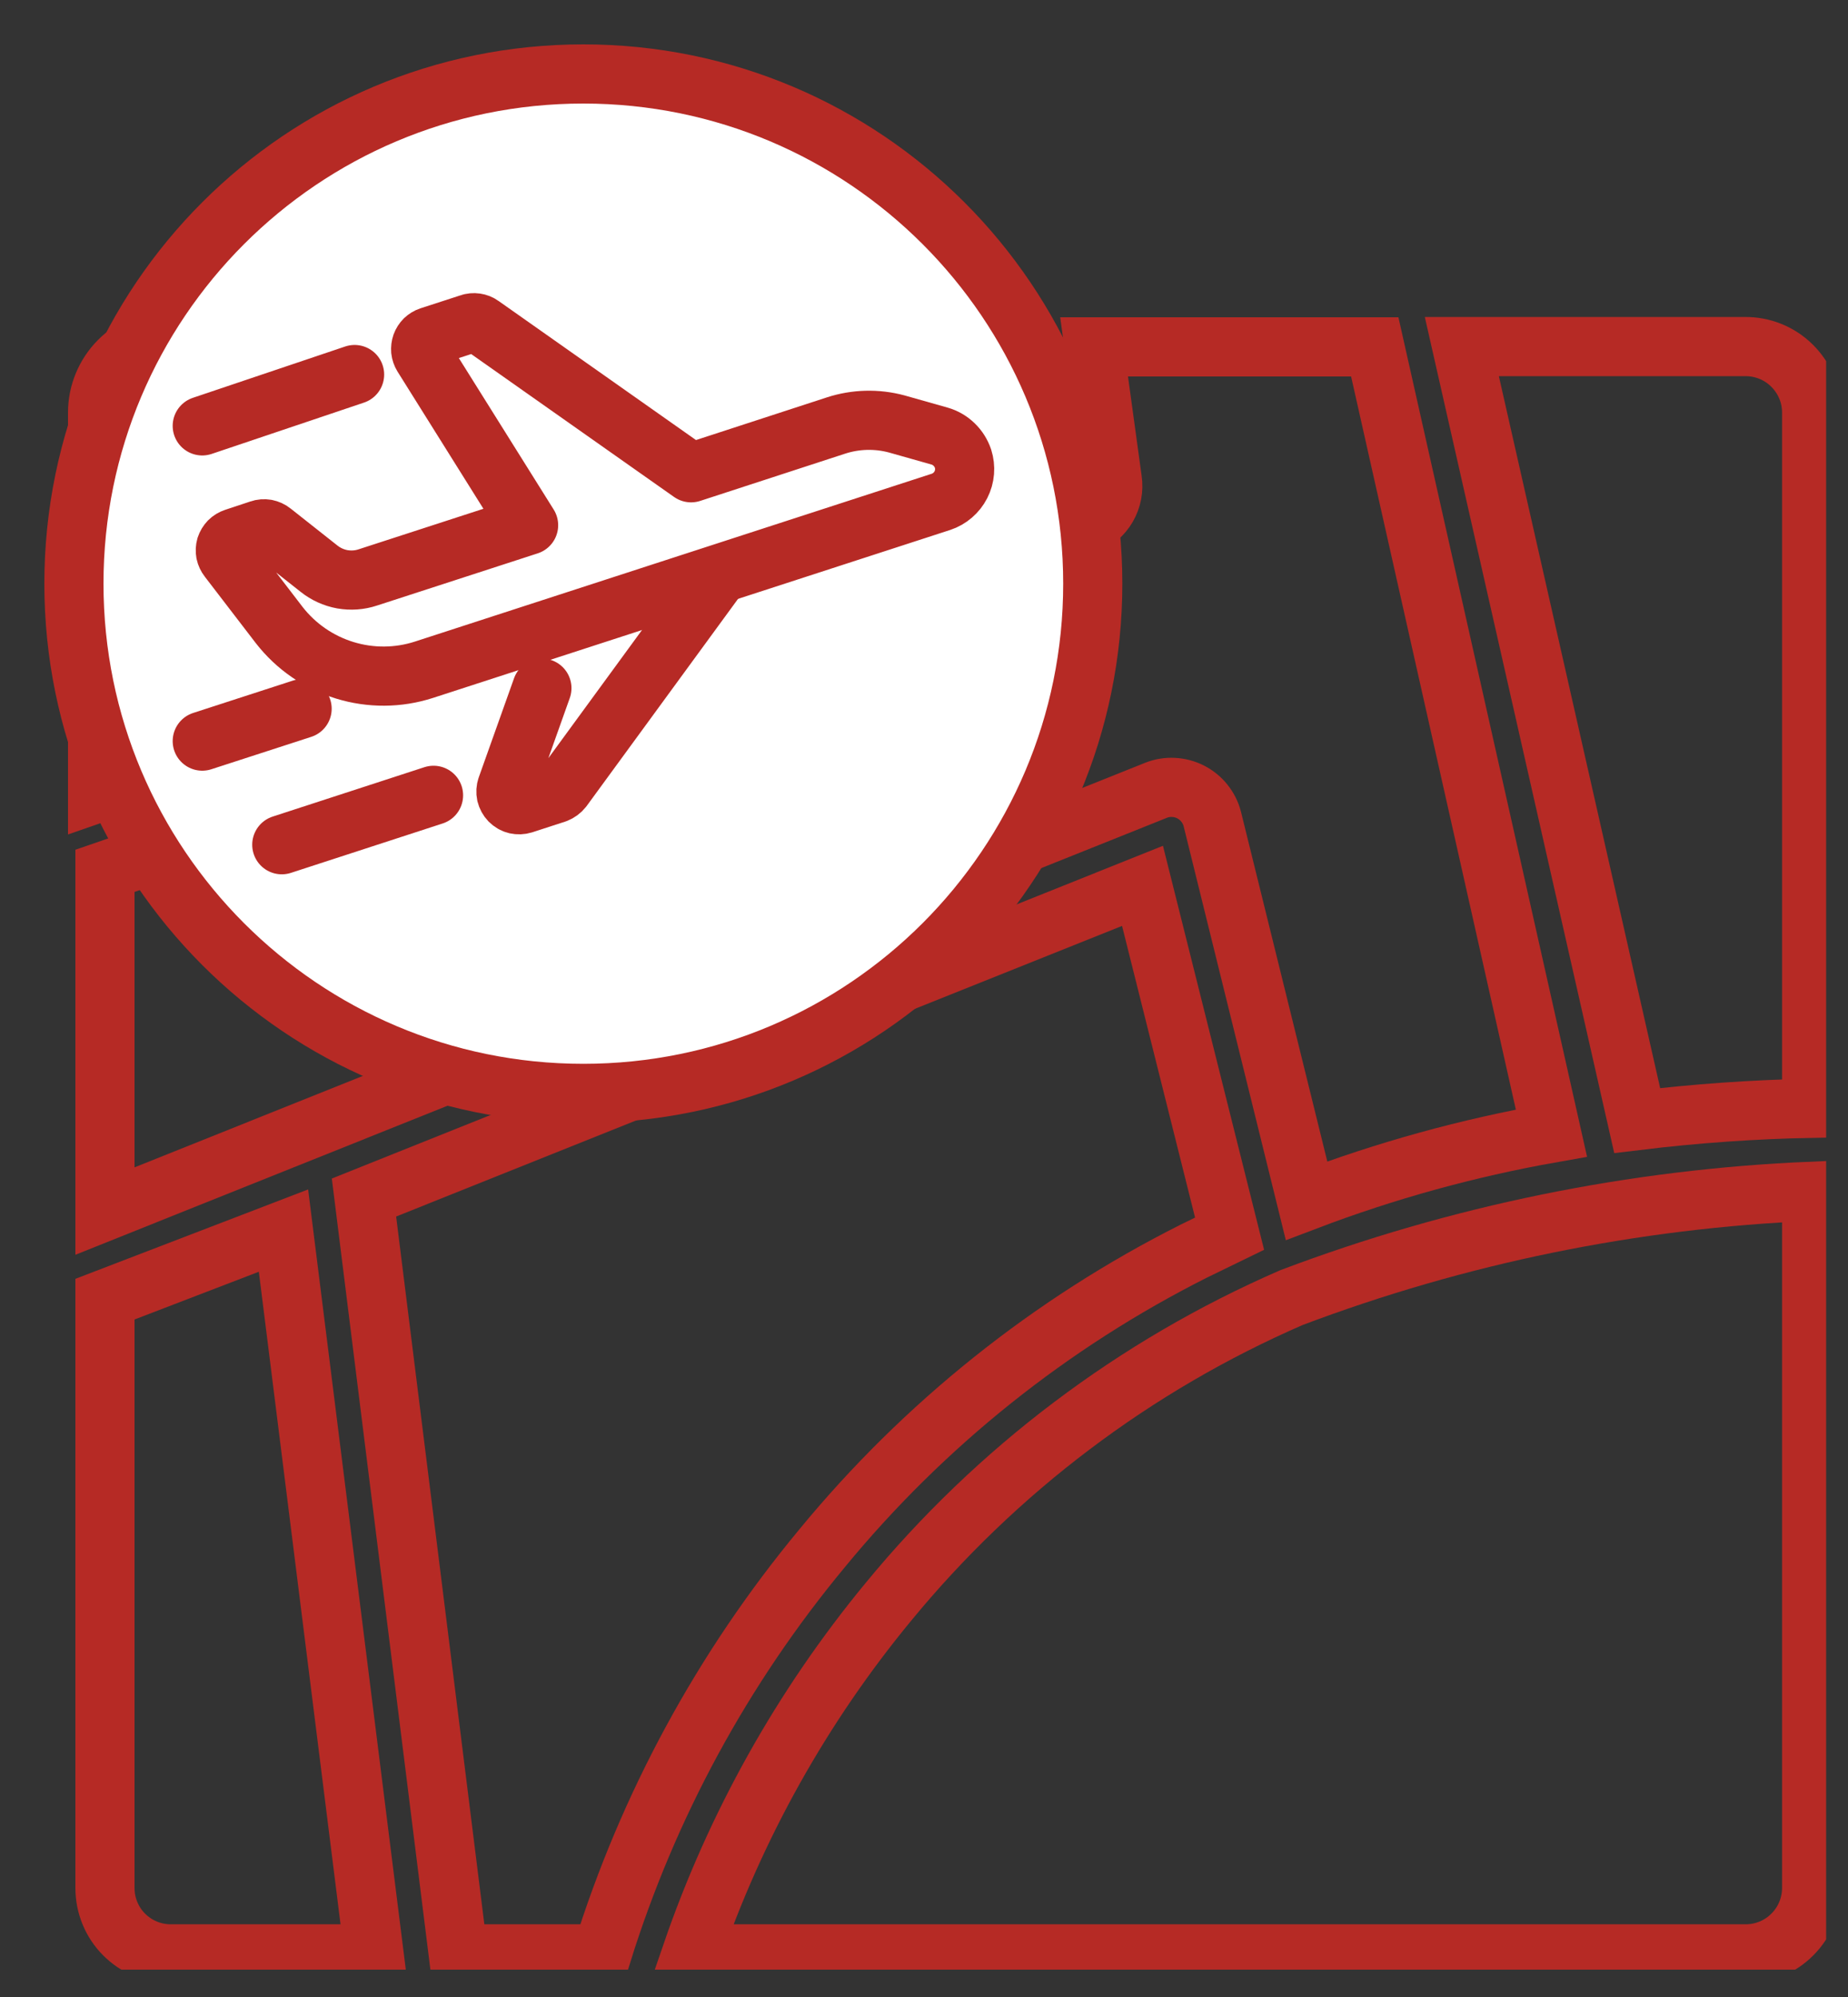 <svg width="25" height="27" viewBox="0 0 25 27" fill="none" xmlns="http://www.w3.org/2000/svg">
<rect x="0" y="0" width="25" height="27" fill="#333333" stroke="none"/>
<g clip-path="url(#clip0_5394_15634)">
<path d="M16.153 16.914L16.634 16.68L15.456 11.977L4.924 16.191L6.199 26.417H8.143C8.767 24.413 9.778 22.552 11.119 20.936C12.498 19.259 14.213 17.889 16.153 16.914Z" stroke="#B62A25" stroke-width="0.8" stroke-miterlimit="10"/>
<path d="M17.471 17.544C15.353 18.464 13.483 19.875 12.016 21.66C10.85 23.073 9.949 24.684 9.354 26.417H23.62C23.856 26.416 24.082 26.322 24.248 26.154C24.415 25.987 24.508 25.761 24.508 25.524V16.106C22.101 16.207 19.725 16.692 17.471 17.544Z" stroke="#B62A25" stroke-width="0.8" stroke-miterlimit="10"/>
<path d="M23.603 4.686H19.776L22.148 15.15C22.932 15.055 23.719 14.999 24.508 14.984V5.579C24.508 5.46 24.485 5.343 24.439 5.234C24.393 5.125 24.326 5.026 24.242 4.943C24.158 4.86 24.058 4.794 23.948 4.75C23.838 4.706 23.721 4.684 23.603 4.686Z" stroke="#B62A25" stroke-width="0.8" stroke-miterlimit="10"/>
<path d="M1.42 17.565V25.524C1.42 25.641 1.442 25.757 1.487 25.866C1.531 25.974 1.596 26.072 1.679 26.155C1.762 26.238 1.86 26.304 1.968 26.349C2.076 26.394 2.192 26.417 2.309 26.417H5.06L3.835 16.638L1.42 17.565Z" stroke="#B62A25" stroke-width="0.8" stroke-miterlimit="10"/>
<path d="M7.496 12.892C8.449 12.122 11.293 9.55 11.293 6.357C11.293 5.355 10.895 4.395 10.187 3.687C9.479 2.979 8.519 2.581 7.517 2.581C6.516 2.581 5.556 2.979 4.848 3.687C4.14 4.395 3.742 5.355 3.742 6.357C3.742 9.865 6.54 12.199 7.496 12.892ZM5.502 6.357C5.502 5.958 5.62 5.569 5.842 5.237C6.063 4.906 6.378 4.647 6.746 4.495C7.114 4.342 7.52 4.302 7.911 4.38C8.302 4.458 8.661 4.65 8.943 4.932C9.224 5.214 9.416 5.573 9.494 5.964C9.572 6.355 9.532 6.76 9.379 7.128C9.227 7.496 8.969 7.811 8.637 8.033C8.306 8.254 7.916 8.372 7.517 8.372C6.983 8.371 6.471 8.158 6.094 7.781C5.716 7.403 5.503 6.891 5.502 6.357V6.357Z" stroke="#B62A25" stroke-miterlimit="10"/>
<path d="M8.398 6.357C8.398 6.183 8.346 6.012 8.249 5.868C8.153 5.723 8.015 5.61 7.854 5.544C7.693 5.477 7.516 5.46 7.346 5.493C7.175 5.527 7.018 5.611 6.895 5.734C6.772 5.857 6.688 6.014 6.654 6.185C6.62 6.356 6.638 6.533 6.704 6.694C6.771 6.854 6.884 6.992 7.028 7.089C7.173 7.185 7.343 7.237 7.517 7.237C7.751 7.237 7.975 7.144 8.14 6.979C8.305 6.814 8.398 6.59 8.398 6.357V6.357Z" stroke="#B62A25" stroke-miterlimit="10"/>
<path d="M12.416 6.701L13.883 6.182L13.674 4.686H12.135C12.327 5.222 12.425 5.787 12.424 6.357C12.424 6.471 12.424 6.586 12.416 6.701Z" stroke="#B62A25" stroke-miterlimit="10"/>
<path d="M1.42 11.774V16.374L7.199 14.061C5.933 13.226 4.848 12.145 4.01 10.881L1.42 11.774Z" stroke="#B62A25" stroke-width="0.8" stroke-miterlimit="10"/>
<path d="M14.695 7.097L12.233 7.968C11.595 10.617 9.554 12.645 8.495 13.543L15.639 10.685C15.714 10.655 15.794 10.642 15.875 10.646C15.956 10.65 16.035 10.671 16.106 10.707C16.178 10.744 16.242 10.795 16.292 10.858C16.343 10.921 16.38 10.994 16.4 11.072L17.675 16.234C18.748 15.826 19.857 15.52 20.988 15.32L18.598 4.69H14.801L15.048 6.489C15.067 6.615 15.042 6.744 14.978 6.855C14.914 6.965 14.814 7.051 14.695 7.097V7.097Z" stroke="#B62A25" stroke-width="0.8" stroke-miterlimit="10"/>
<path d="M2.611 6.357C2.61 5.787 2.709 5.221 2.904 4.686H2.309C2.073 4.687 1.847 4.781 1.68 4.949C1.514 5.116 1.42 5.342 1.42 5.578V10.579L3.44 9.877C2.897 8.783 2.613 7.578 2.611 6.357V6.357Z" stroke="#B62A25" stroke-miterlimit="10"/>
<path d="M7.891 14.783C11.697 14.783 14.783 11.697 14.783 7.891C14.783 4.085 11.697 1 7.891 1C4.085 1 1 4.085 1 7.891C1 11.697 4.085 14.783 7.891 14.783Z" fill="white" stroke="#B62A25" stroke-width="0.8" stroke-linecap="round" stroke-linejoin="round"/>
<path d="M2.736 10.02L4.087 9.582" stroke="#B62A25" stroke-width="0.8" stroke-linecap="round" stroke-linejoin="round"/>
<path d="M2.736 5.758L4.797 5.064" stroke="#B62A25" stroke-width="0.8" stroke-linecap="round" stroke-linejoin="round"/>
<path d="M3.812 11.421L5.865 10.753" stroke="#B62A25" stroke-width="0.8" stroke-linecap="round" stroke-linejoin="round"/>
<path d="M7.331 9.304L6.854 10.643C6.843 10.674 6.841 10.708 6.848 10.741C6.856 10.773 6.872 10.803 6.895 10.827C6.919 10.851 6.948 10.868 6.981 10.876C7.013 10.883 7.047 10.882 7.079 10.872L7.525 10.727C7.56 10.713 7.59 10.691 7.613 10.662L9.697 7.812" stroke="#B62A25" stroke-width="0.8" stroke-linecap="round" stroke-linejoin="round"/>
<path d="M11.307 5.754L9.349 6.392L6.514 4.396C6.491 4.379 6.465 4.369 6.437 4.365C6.409 4.361 6.38 4.363 6.354 4.373L5.812 4.549C5.787 4.557 5.763 4.572 5.744 4.59C5.725 4.609 5.71 4.632 5.701 4.657C5.692 4.683 5.689 4.71 5.691 4.736C5.694 4.763 5.703 4.789 5.717 4.812L7.151 7.101L4.976 7.807C4.865 7.844 4.747 7.852 4.631 7.832C4.516 7.811 4.408 7.762 4.316 7.689L3.683 7.189C3.66 7.17 3.632 7.158 3.603 7.152C3.573 7.147 3.543 7.149 3.515 7.159L3.171 7.273C3.144 7.282 3.119 7.297 3.099 7.317C3.079 7.338 3.064 7.363 3.055 7.39C3.047 7.418 3.046 7.447 3.051 7.475C3.057 7.503 3.069 7.529 3.087 7.552L3.778 8.452C4.003 8.741 4.312 8.954 4.662 9.062C5.012 9.17 5.387 9.168 5.736 9.055L12.73 6.785C12.847 6.746 12.943 6.663 12.999 6.554C13.055 6.445 13.065 6.318 13.028 6.201C13.003 6.128 12.962 6.063 12.907 6.01C12.852 5.956 12.784 5.917 12.711 5.896L12.131 5.732C11.86 5.659 11.573 5.667 11.307 5.754V5.754Z" stroke="#B62A25" stroke-width="0.8" stroke-linecap="round" stroke-linejoin="round"/>
</g>
<defs>
<clipPath id="clip0_5394_15634">
<rect width="24.704" height="26.63" fill="white"/>
</clipPath>
</defs>
</svg>
